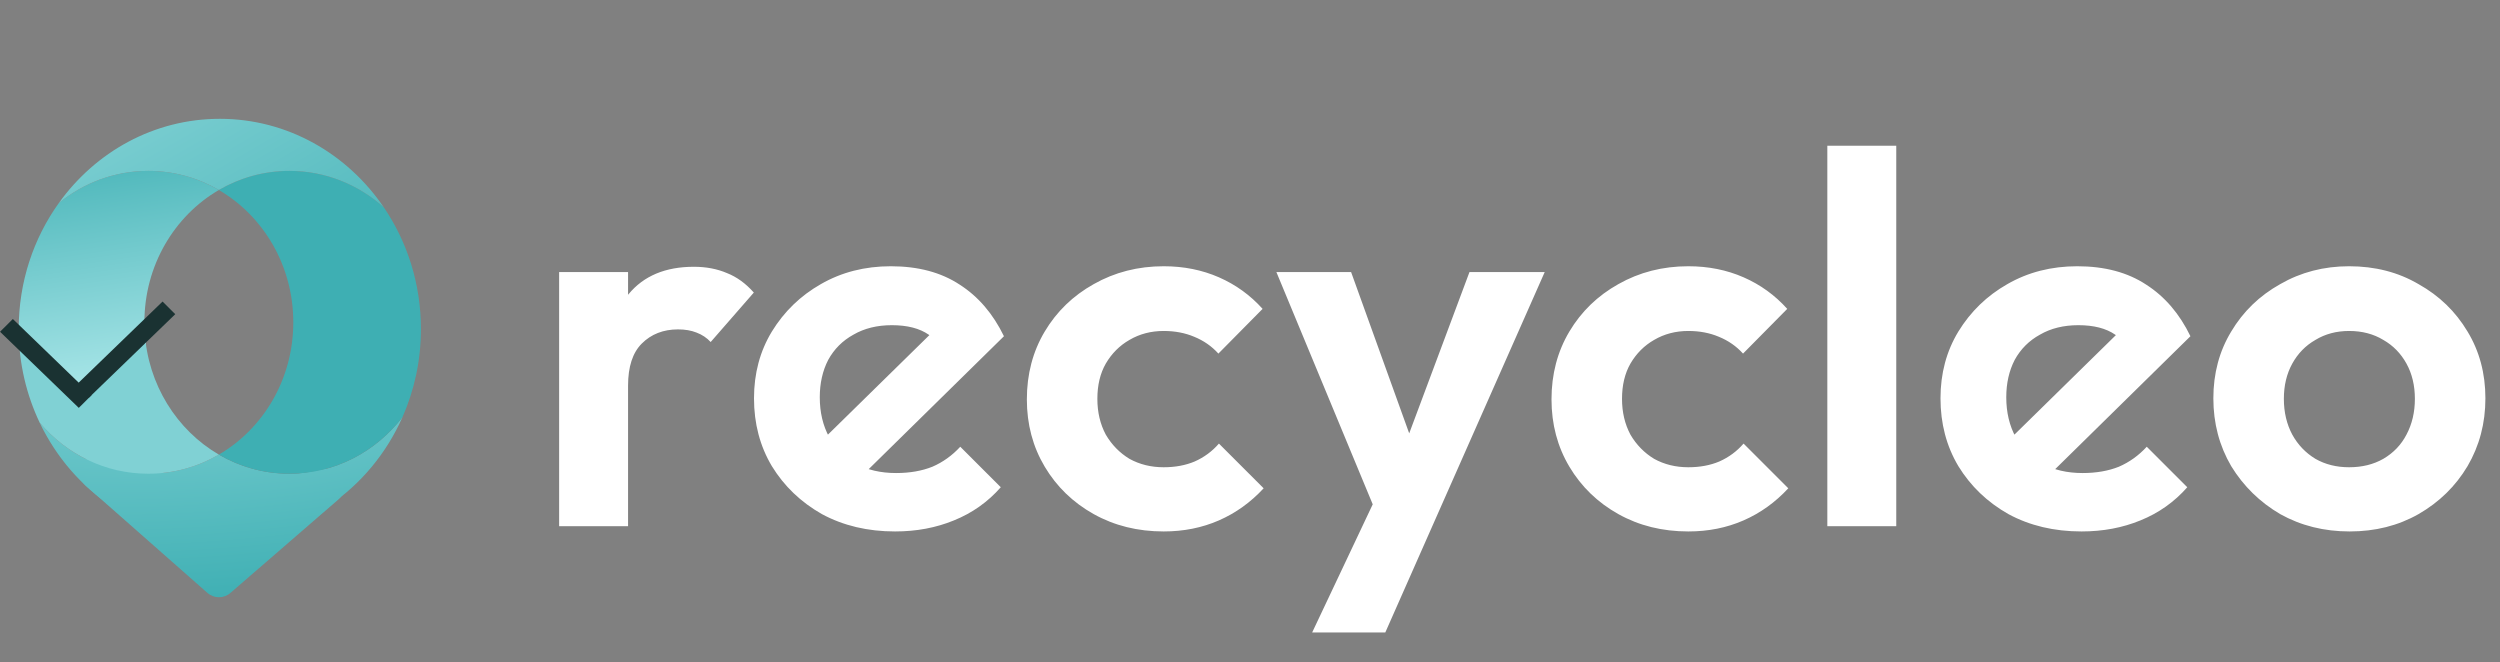 <svg width="1031" height="273" viewBox="0 0 1031 273" fill="none" xmlns="http://www.w3.org/2000/svg">
<rect x="0" y="0" width="1031" height="273" fill="#808080" stroke="none"/>
<path d="M230.586 217V112.189H259.013V217H230.586ZM259.013 159.061L247.946 151.683C249.248 138.808 253.009 128.681 259.23 121.303C265.451 113.78 274.42 110.019 286.138 110.019C291.201 110.019 295.758 110.887 299.809 112.623C303.86 114.214 307.549 116.891 310.876 120.652L293.082 141.05C291.491 139.314 289.538 138.012 287.223 137.144C285.053 136.276 282.521 135.842 279.628 135.842C273.552 135.842 268.561 137.795 264.655 141.701C260.894 145.462 259.013 151.249 259.013 159.061ZM369.107 219.17C357.823 219.17 347.768 216.783 338.944 212.009C330.264 207.09 323.392 200.508 318.329 192.262C313.41 184.016 310.951 174.685 310.951 164.269C310.951 153.998 313.41 144.811 318.329 136.71C323.392 128.464 330.119 121.954 338.51 117.18C347.045 112.261 356.665 109.802 367.371 109.802C378.655 109.802 388.13 112.334 395.798 117.397C403.465 122.316 409.541 129.404 414.026 138.663L351.313 200.291L335.906 184.667L392.543 129.115L391.675 149.079C389.794 144.305 386.901 140.616 382.995 138.012C379.233 135.408 374.17 134.106 367.805 134.106C361.729 134.106 356.448 135.408 351.964 138.012C347.479 140.471 344.007 143.943 341.548 148.428C339.233 152.913 338.076 158.048 338.076 163.835C338.076 170.056 339.378 175.553 341.982 180.327C344.586 184.956 348.202 188.573 352.832 191.177C357.606 193.781 363.175 195.083 369.541 195.083C375.183 195.083 380.174 194.215 384.514 192.479C388.854 190.598 392.687 187.85 396.015 184.233L412.724 200.942C407.371 207.018 400.933 211.575 393.411 214.613C386.033 217.651 377.931 219.17 369.107 219.17ZM479.897 219.17C469.192 219.17 459.571 216.783 451.036 212.009C442.501 207.235 435.774 200.725 430.855 192.479C425.936 184.233 423.477 174.974 423.477 164.703C423.477 154.287 425.936 144.956 430.855 136.71C435.774 128.464 442.501 121.954 451.036 117.18C459.716 112.261 469.336 109.802 479.897 109.802C488.143 109.802 495.738 111.321 502.682 114.359C509.626 117.397 515.63 121.737 520.693 127.379L502.465 145.824C499.716 142.786 496.389 140.471 492.483 138.88C488.722 137.289 484.526 136.493 479.897 136.493C474.689 136.493 469.987 137.723 465.792 140.182C461.741 142.497 458.486 145.752 456.027 149.947C453.712 153.998 452.555 158.844 452.555 164.486C452.555 169.983 453.712 174.902 456.027 179.242C458.486 183.437 461.741 186.765 465.792 189.224C469.987 191.539 474.689 192.696 479.897 192.696C484.671 192.696 488.939 191.9 492.7 190.309C496.606 188.573 499.933 186.114 502.682 182.931L521.127 201.376C515.774 207.163 509.626 211.575 502.682 214.613C495.738 217.651 488.143 219.17 479.897 219.17ZM570.21 217.868L526.376 112.189H557.19L586.268 192.913H575.852L606.015 112.189H637.046L590.391 217.651L570.21 217.868ZM541.132 260.834L573.031 193.347L590.391 217.651L571.295 260.834H541.132ZM696.261 219.17C685.556 219.17 675.936 216.783 667.4 212.009C658.865 207.235 652.138 200.725 647.219 192.479C642.301 184.233 639.841 174.974 639.841 164.703C639.841 154.287 642.301 144.956 647.219 136.71C652.138 128.464 658.865 121.954 667.4 117.18C676.08 112.261 685.701 109.802 696.261 109.802C704.507 109.802 712.102 111.321 719.046 114.359C725.99 117.397 731.994 121.737 737.057 127.379L718.829 145.824C716.081 142.786 712.753 140.471 708.847 138.88C705.086 137.289 700.891 136.493 696.261 136.493C691.053 136.493 686.352 137.723 682.156 140.182C678.106 142.497 674.851 145.752 672.391 149.947C670.077 153.998 668.919 158.844 668.919 164.486C668.919 169.983 670.077 174.902 672.391 179.242C674.851 183.437 678.106 186.765 682.156 189.224C686.352 191.539 691.053 192.696 696.261 192.696C701.035 192.696 705.303 191.9 709.064 190.309C712.97 188.573 716.298 186.114 719.046 182.931L737.491 201.376C732.139 207.163 725.99 211.575 719.046 214.613C712.102 217.651 704.507 219.17 696.261 219.17ZM753.59 217V60.109H782.017V217H753.59ZM858.416 219.17C847.132 219.17 837.078 216.783 828.253 212.009C819.573 207.09 812.701 200.508 807.638 192.262C802.719 184.016 800.26 174.685 800.26 164.269C800.26 153.998 802.719 144.811 807.638 136.71C812.701 128.464 819.428 121.954 827.819 117.18C836.355 112.261 845.975 109.802 856.68 109.802C867.964 109.802 877.44 112.334 885.107 117.397C892.775 122.316 898.851 129.404 903.335 138.663L840.622 200.291L825.215 184.667L881.852 129.115L880.984 149.079C879.104 144.305 876.21 140.616 872.304 138.012C868.543 135.408 863.48 134.106 857.114 134.106C851.038 134.106 845.758 135.408 841.273 138.012C836.788 140.471 833.317 143.943 830.857 148.428C828.542 152.913 827.385 158.048 827.385 163.835C827.385 170.056 828.687 175.553 831.291 180.327C833.895 184.956 837.512 188.573 842.141 191.177C846.915 193.781 852.485 195.083 858.85 195.083C864.492 195.083 869.483 194.215 873.823 192.479C878.163 190.598 881.997 187.85 885.324 184.233L902.033 200.942C896.681 207.018 890.243 211.575 882.72 214.613C875.342 217.651 867.241 219.17 858.416 219.17ZM968.99 219.17C958.429 219.17 948.881 216.783 940.346 212.009C931.955 207.09 925.228 200.508 920.165 192.262C915.246 183.871 912.787 174.54 912.787 164.269C912.787 153.998 915.246 144.811 920.165 136.71C925.083 128.464 931.81 121.954 940.346 117.18C948.881 112.261 958.357 109.802 968.773 109.802C979.478 109.802 989.026 112.261 997.417 117.18C1005.95 121.954 1012.68 128.464 1017.6 136.71C1022.52 144.811 1024.98 153.998 1024.98 164.269C1024.98 174.54 1022.52 183.871 1017.6 192.262C1012.68 200.508 1005.95 207.09 997.417 212.009C989.026 216.783 979.55 219.17 968.99 219.17ZM968.773 192.696C974.125 192.696 978.827 191.539 982.878 189.224C987.073 186.765 990.256 183.437 992.426 179.242C994.74 174.902 995.898 169.983 995.898 164.486C995.898 158.989 994.74 154.142 992.426 149.947C990.111 145.752 986.928 142.497 982.878 140.182C978.827 137.723 974.125 136.493 968.773 136.493C963.565 136.493 958.935 137.723 954.885 140.182C950.834 142.497 947.651 145.752 945.337 149.947C943.022 154.142 941.865 158.989 941.865 164.486C941.865 169.983 943.022 174.902 945.337 179.242C947.651 183.437 950.834 186.765 954.885 189.224C958.935 191.539 963.565 192.696 968.773 192.696Z" fill="white"/>
<path d="M85.543 244.51C88.239 246.885 92.282 246.903 94.999 244.551L139.594 205.949C145.126 201.16 140.758 192.153 133.56 193.507L91.523 201.413C90.425 201.62 89.295 201.568 88.221 201.262L42.191 188.144C34.839 186.049 29.737 195.345 35.468 200.393L85.543 244.51Z" fill="url(#paint0_radial_459_4553)"/>
<path d="M90.651 222.409C124.04 222.409 152.82 201.784 165.97 172.055C155.007 186.269 138.201 195.364 119.361 195.364C108.794 195.364 98.868 192.503 90.253 187.483C81.638 192.503 71.711 195.364 61.145 195.364C43.331 195.364 27.336 187.233 16.379 174.333C29.968 202.832 58.123 222.409 90.651 222.409Z" fill="url(#paint1_radial_459_4553)"/>
<path fill-rule="evenodd" clip-rule="evenodd" d="M16.378 174.333C10.948 162.943 7.844 150.128 7.717 136.569L31.308 166.728L59.666 136.839C60.959 158.638 72.964 177.409 90.253 187.483C81.638 192.503 71.711 195.364 61.145 195.364C43.331 195.364 27.335 187.233 16.378 174.333Z" fill="#80D1D4"/>
<path fill-rule="evenodd" clip-rule="evenodd" d="M7.936 142.115C7.789 139.998 7.713 137.861 7.713 135.705C7.713 116.241 13.848 98.275 24.206 83.805C34.377 75.457 47.204 70.477 61.145 70.477C71.711 70.477 81.638 73.338 90.253 78.358C71.936 89.031 59.55 109.466 59.55 132.92C59.55 136.046 59.77 139.119 60.194 142.121L59.359 141.37L32.9 167.508L7.936 142.115Z" fill="url(#paint2_linear_459_4553)"/>
<path fill-rule="evenodd" clip-rule="evenodd" d="M165.97 172.056C170.86 161 173.589 148.685 173.589 135.705C173.589 116.997 167.922 99.674 158.285 85.508C147.823 76.138 134.225 70.477 119.361 70.477C108.794 70.477 98.868 73.338 90.253 78.358C108.569 89.031 120.956 109.466 120.956 132.92C120.956 156.375 108.569 176.81 90.253 187.483C98.868 192.503 108.794 195.364 119.361 195.364C138.201 195.364 155.007 186.269 165.97 172.056Z" fill="#3EAFB3"/>
<path fill-rule="evenodd" clip-rule="evenodd" d="M119.36 70.477C134.225 70.477 147.824 76.139 158.285 85.509C143.253 63.413 118.562 49 90.651 49C63.464 49 39.333 62.675 24.207 83.805C34.377 75.457 47.204 70.477 61.144 70.477C71.711 70.477 81.638 73.338 90.252 78.358C98.867 73.338 108.794 70.477 119.36 70.477Z" fill="url(#paint3_radial_459_4553)"/>
<rect width="7.45" height="45.169" transform="matrix(0.708 -0.706 -0.719 -0.695 32.493 168.207)" fill="#1A3232"/>
<rect width="7.393" height="49.7" transform="matrix(-0.708 -0.706 -0.719 0.695 72.277 129.573)" fill="#1A3232"/>
<defs>
<radialGradient id="paint0_radial_459_4553" cx="0" cy="0" r="1" gradientUnits="userSpaceOnUse" gradientTransform="translate(83.873 144.852) rotate(85.842) scale(104.48 310.381)">
<stop stop-color="#80D1D4"/>
<stop offset="1" stop-color="#3EAFB3"/>
</radialGradient>
<radialGradient id="paint1_radial_459_4553" cx="0" cy="0" r="1" gradientUnits="userSpaceOnUse" gradientTransform="translate(83.873 144.852) rotate(85.842) scale(104.48 310.381)">
<stop stop-color="#80D1D4"/>
<stop offset="1" stop-color="#3EAFB3"/>
</radialGradient>
<linearGradient id="paint2_linear_459_4553" x1="32.481" y1="52.626" x2="48.983" y2="167.508" gradientUnits="userSpaceOnUse">
<stop stop-color="#3EAFB3"/>
<stop offset="1" stop-color="#B1EAEC"/>
</linearGradient>
<radialGradient id="paint3_radial_459_4553" cx="0" cy="0" r="1" gradientUnits="userSpaceOnUse" gradientTransform="translate(35.625 8.829) rotate(60.41) scale(182.495 975.178)">
<stop stop-color="#8DD7DA"/>
<stop offset="1" stop-color="#3EAFB3"/>
</radialGradient>
</defs>
</svg>
